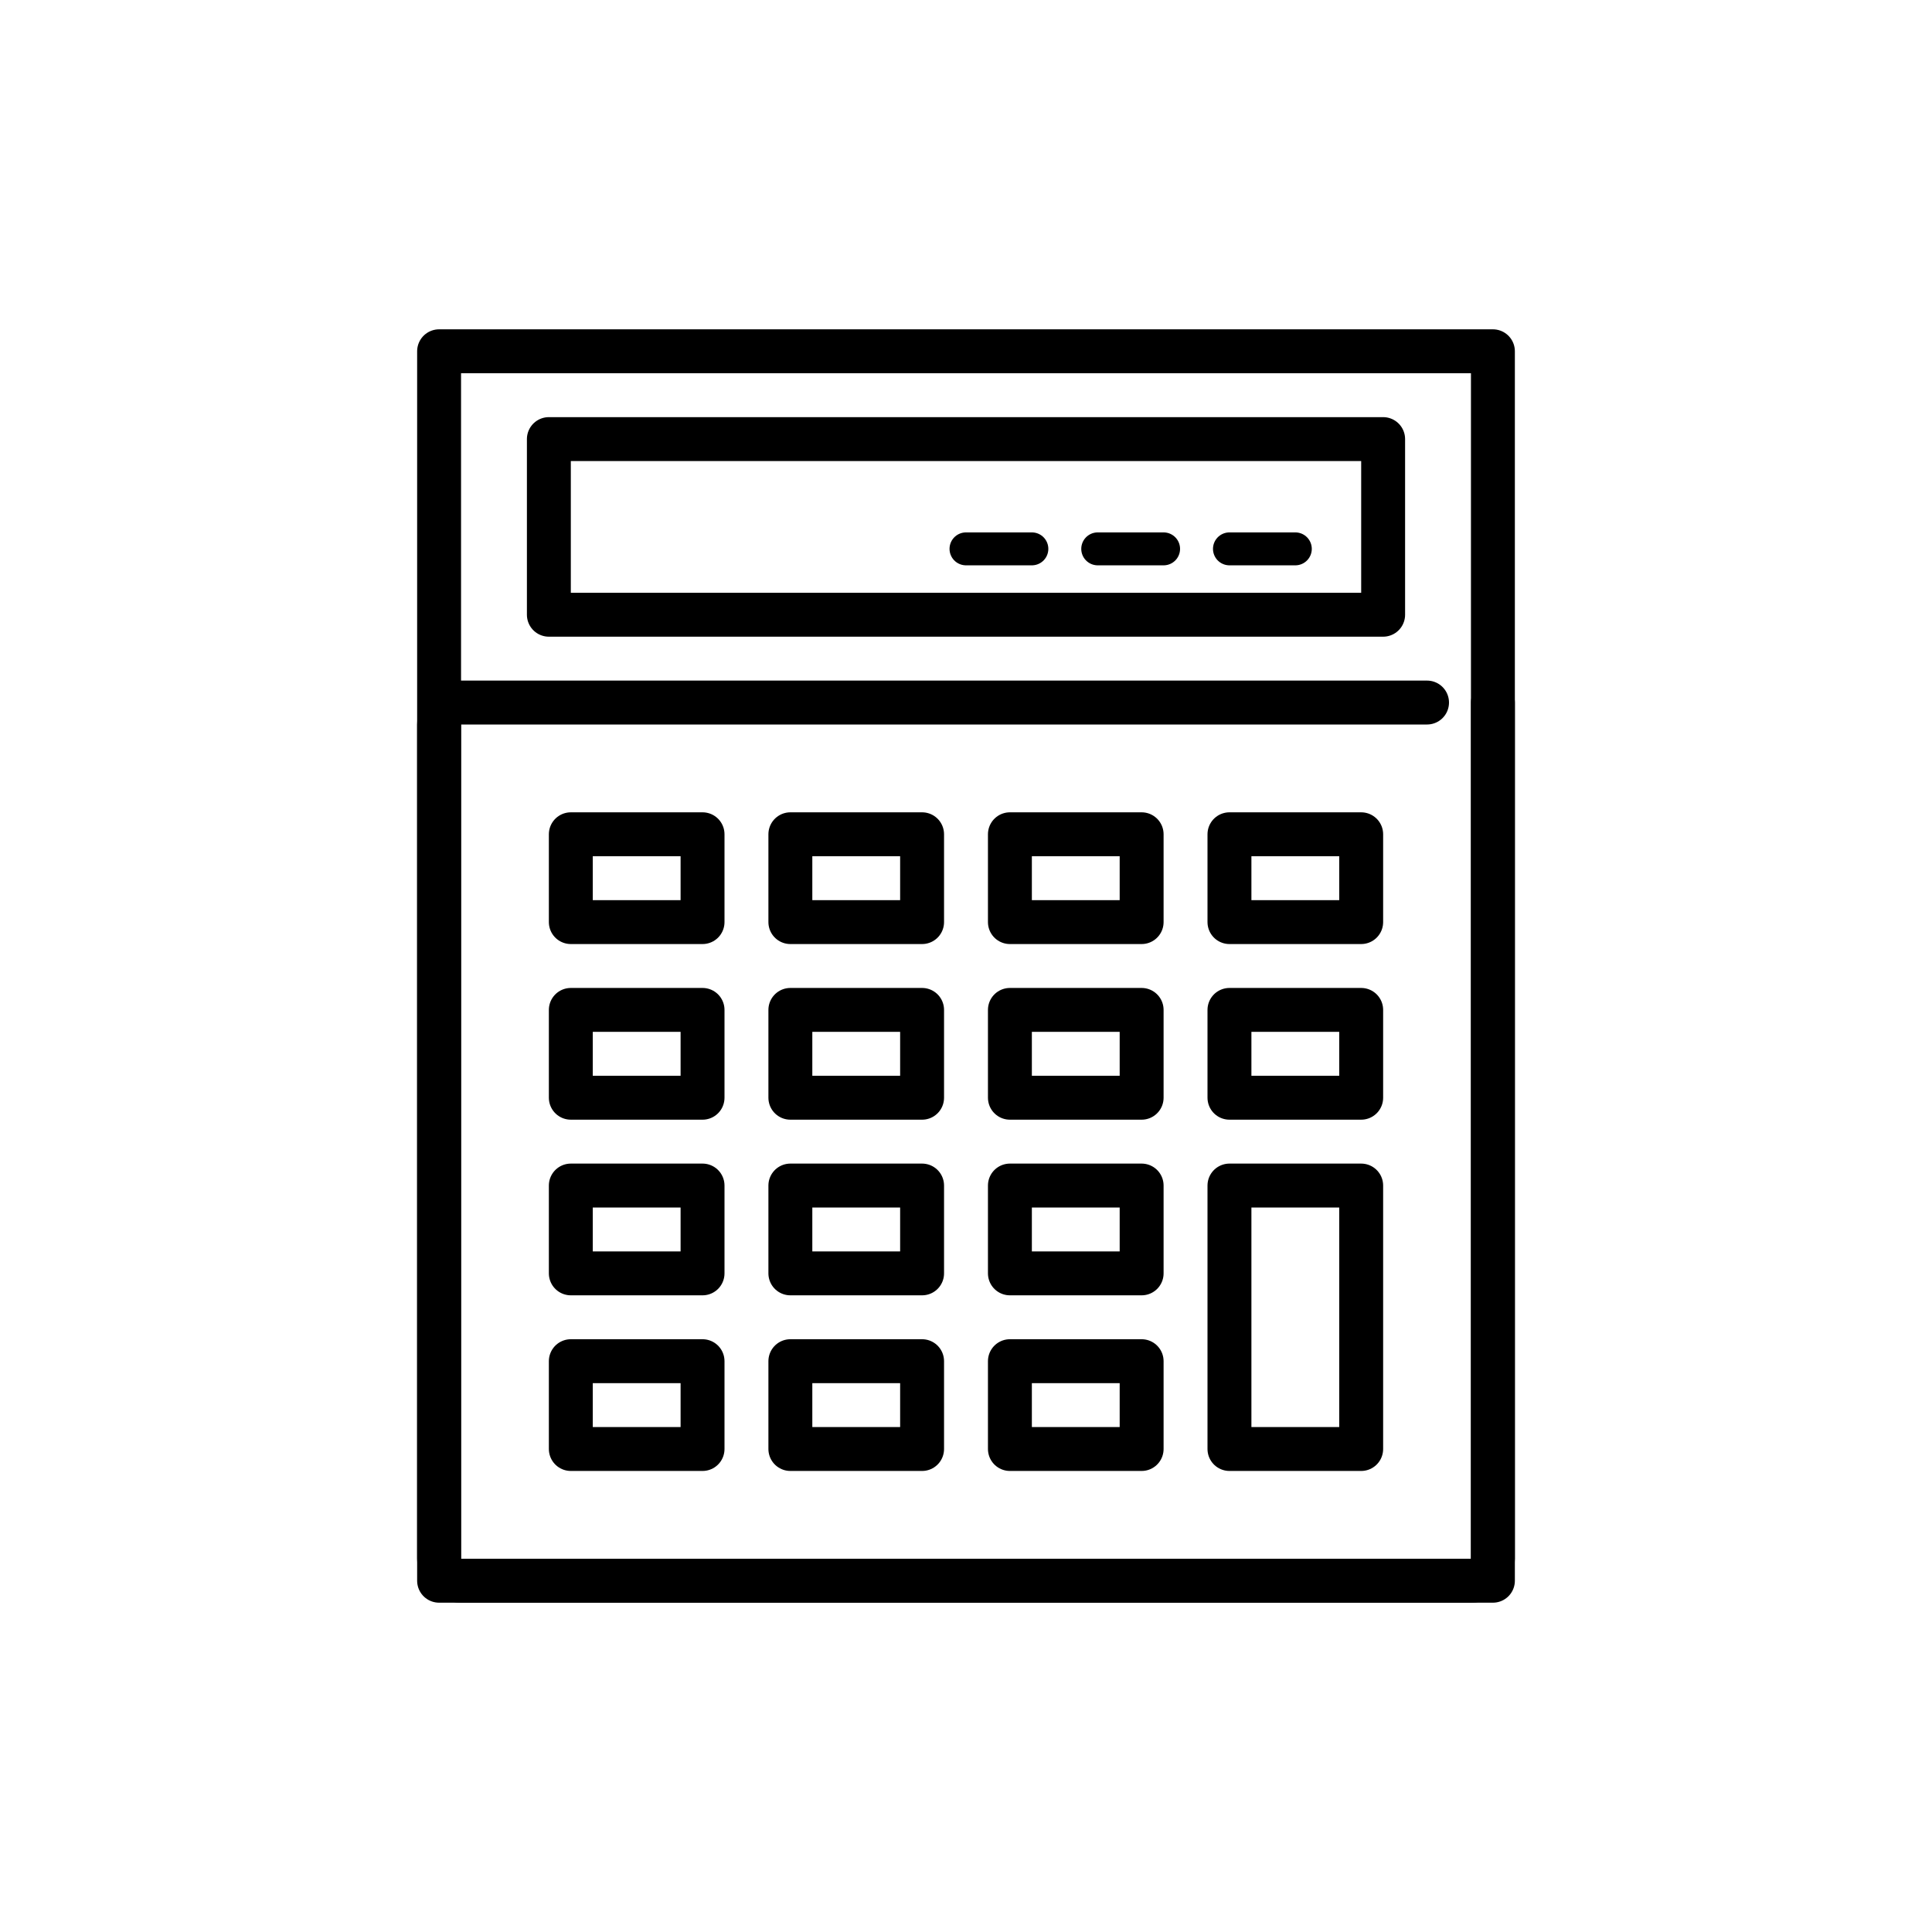 <svg viewBox="0 0 88 88" fill="none" xmlns="http://www.w3.org/2000/svg">
<rect x="20" y="16" width="48" height="56" stroke="currentColor" stroke-width="2" stroke-linecap="round" stroke-linejoin="round"/>
<path d="M68 32V71C68 71.552 67.552 72 67 72H21C20.448 72 20 71.552 20 71V33C20 32.448 20.448 32 21 32H65" stroke="currentColor" stroke-width="2" stroke-linecap="round" stroke-linejoin="round"/>
<rect x="36" y="38" width="6" height="4" stroke="currentColor" stroke-width="2" stroke-linecap="round" stroke-linejoin="round"/>
<rect x="46" y="38" width="6" height="4" stroke="currentColor" stroke-width="2" stroke-linecap="round" stroke-linejoin="round"/>
<rect x="56" y="38" width="6" height="4" stroke="currentColor" stroke-width="2" stroke-linecap="round" stroke-linejoin="round"/>
<rect x="26" y="46" width="6" height="4" stroke="currentColor" stroke-width="2" stroke-linecap="round" stroke-linejoin="round"/>
<rect x="36" y="46" width="6" height="4" stroke="currentColor" stroke-width="2" stroke-linecap="round" stroke-linejoin="round"/>
<rect x="46" y="46" width="6" height="4" stroke="currentColor" stroke-width="2" stroke-linecap="round" stroke-linejoin="round"/>
<rect x="56" y="46" width="6" height="4" stroke="currentColor" stroke-width="2" stroke-linecap="round" stroke-linejoin="round"/>
<rect x="26" y="54" width="6" height="4" stroke="currentColor" stroke-width="2" stroke-linecap="round" stroke-linejoin="round"/>
<rect x="36" y="54" width="6" height="4" stroke="currentColor" stroke-width="2" stroke-linecap="round" stroke-linejoin="round"/>
<rect x="46" y="54" width="6" height="4" stroke="currentColor" stroke-width="2" stroke-linecap="round" stroke-linejoin="round"/>
<rect x="26" y="62" width="6" height="4" stroke="currentColor" stroke-width="2" stroke-linecap="round" stroke-linejoin="round"/>
<rect x="36" y="62" width="6" height="4" stroke="currentColor" stroke-width="2" stroke-linecap="round" stroke-linejoin="round"/>
<rect x="46" y="62" width="6" height="4" stroke="currentColor" stroke-width="2" stroke-linecap="round" stroke-linejoin="round"/>
<rect x="56" y="54" width="6" height="12" stroke="currentColor" stroke-width="2" stroke-linecap="round" stroke-linejoin="round"/>
<rect x="26" y="38" width="6" height="4" stroke="currentColor" stroke-width="2" stroke-linecap="round" stroke-linejoin="round"/>
<rect x="25" y="20" width="38" height="8" stroke="currentColor" stroke-width="2" stroke-linecap="round" stroke-linejoin="round"/>
<path d="M59 25H56" stroke="currentColor" stroke-width="1.5" stroke-linecap="round" stroke-linejoin="round"/>
<path d="M53 25H50" stroke="currentColor" stroke-width="1.5" stroke-linecap="round" stroke-linejoin="round"/>
<path d="M47 25H44" stroke="currentColor" stroke-width="1.5" stroke-linecap="round" stroke-linejoin="round"/>
</svg>
